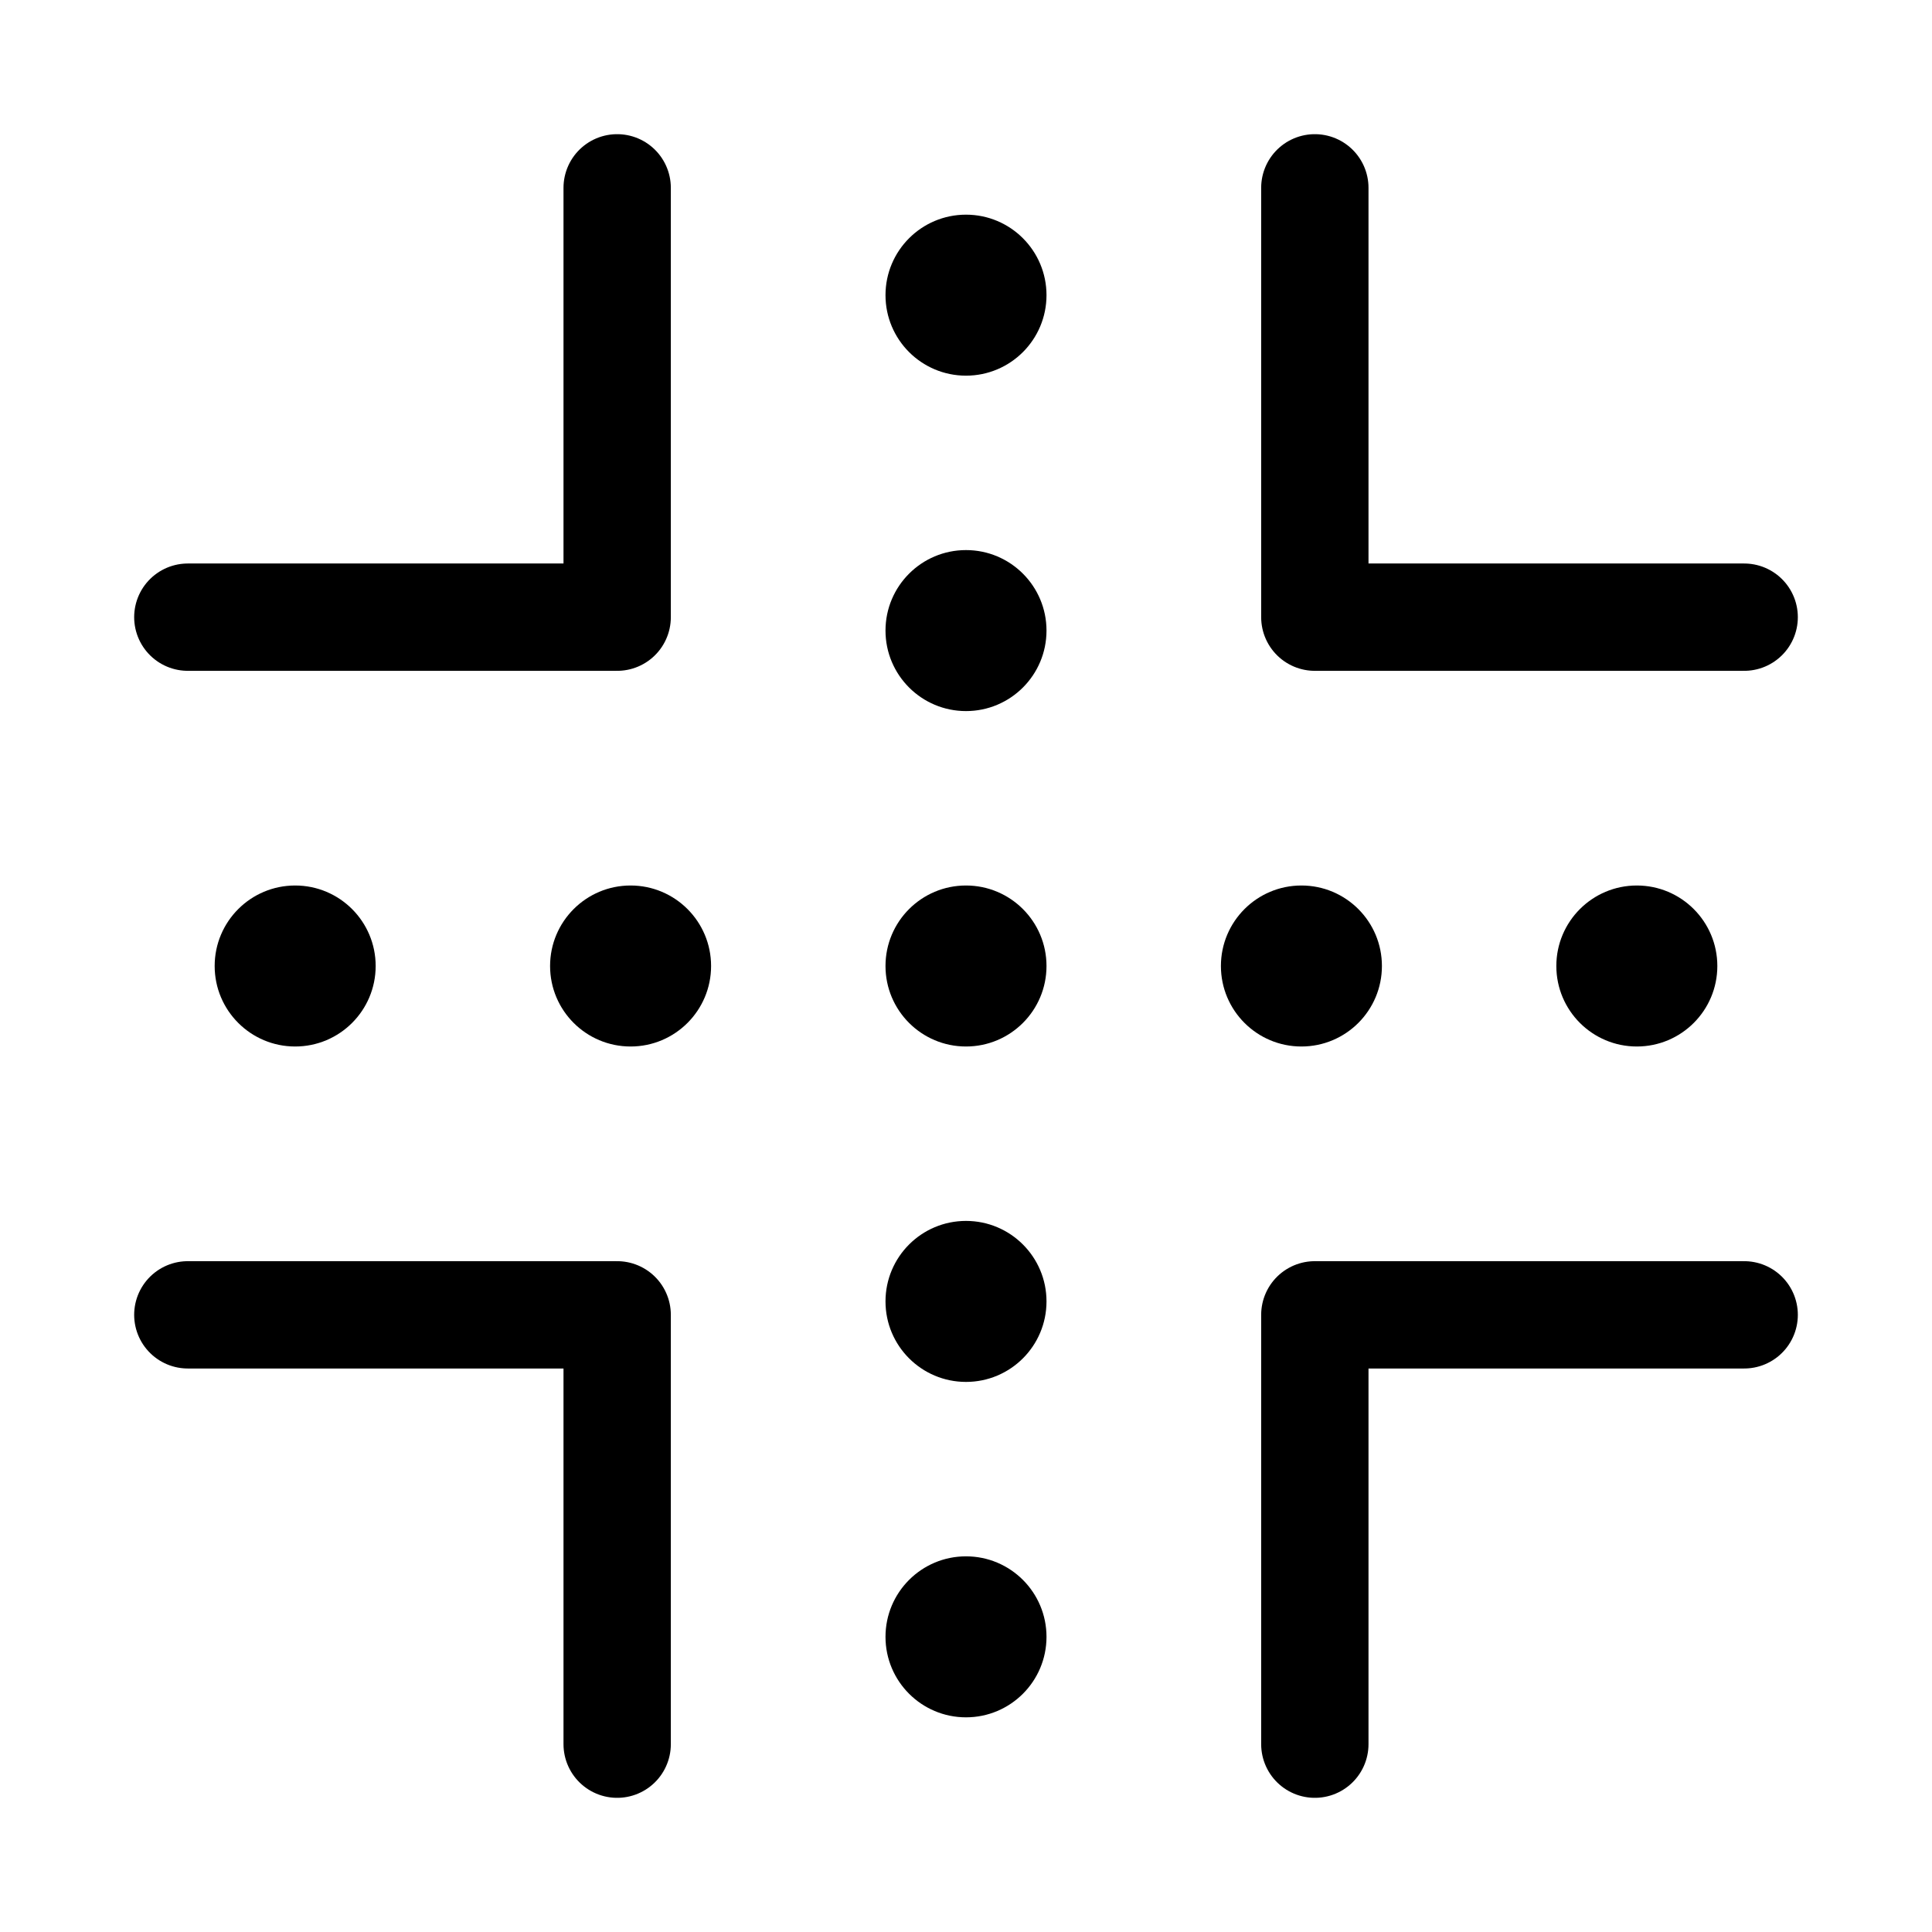 <svg xmlns="http://www.w3.org/2000/svg" height="18" width="18" viewBox="0 0 18 18"><title>intersection</title><g fill="none" stroke="currentColor" class="nc-icon-wrapper"><circle cx="15.25" cy="9" r=".75" stroke="none" fill="currentColor"></circle><circle cx="12.125" cy="9" r=".75" stroke="none" fill="currentColor"></circle><circle cx="5.875" cy="9" r=".75" stroke="none" fill="currentColor"></circle><circle cx="2.75" cy="9" r=".75" stroke="none" fill="currentColor"></circle><circle cx="9" cy="2.75" r=".75" stroke="none" fill="currentColor"></circle><circle cx="9" cy="5.875" r=".75" stroke="none" fill="currentColor"></circle><circle cx="9" cy="9" r=".75" stroke="none" fill="currentColor"></circle><circle cx="9" cy="12.125" r=".75" stroke="none" fill="currentColor"></circle><circle cx="9" cy="15.25" r=".75" stroke="none" fill="currentColor"></circle><polyline points="1.75 5.75 5.75 5.75 5.75 1.75" stroke-linecap="round" stroke-linejoin="round"></polyline><polyline points="12.25 1.75 12.25 5.75 16.25 5.75" stroke-linecap="round" stroke-linejoin="round"></polyline><polyline points="16.25 12.25 12.25 12.25 12.25 16.25" stroke-linecap="round" stroke-linejoin="round"></polyline><polyline points="5.75 16.25 5.75 12.25 1.75 12.25" stroke-linecap="round" stroke-linejoin="round"></polyline></g></svg>